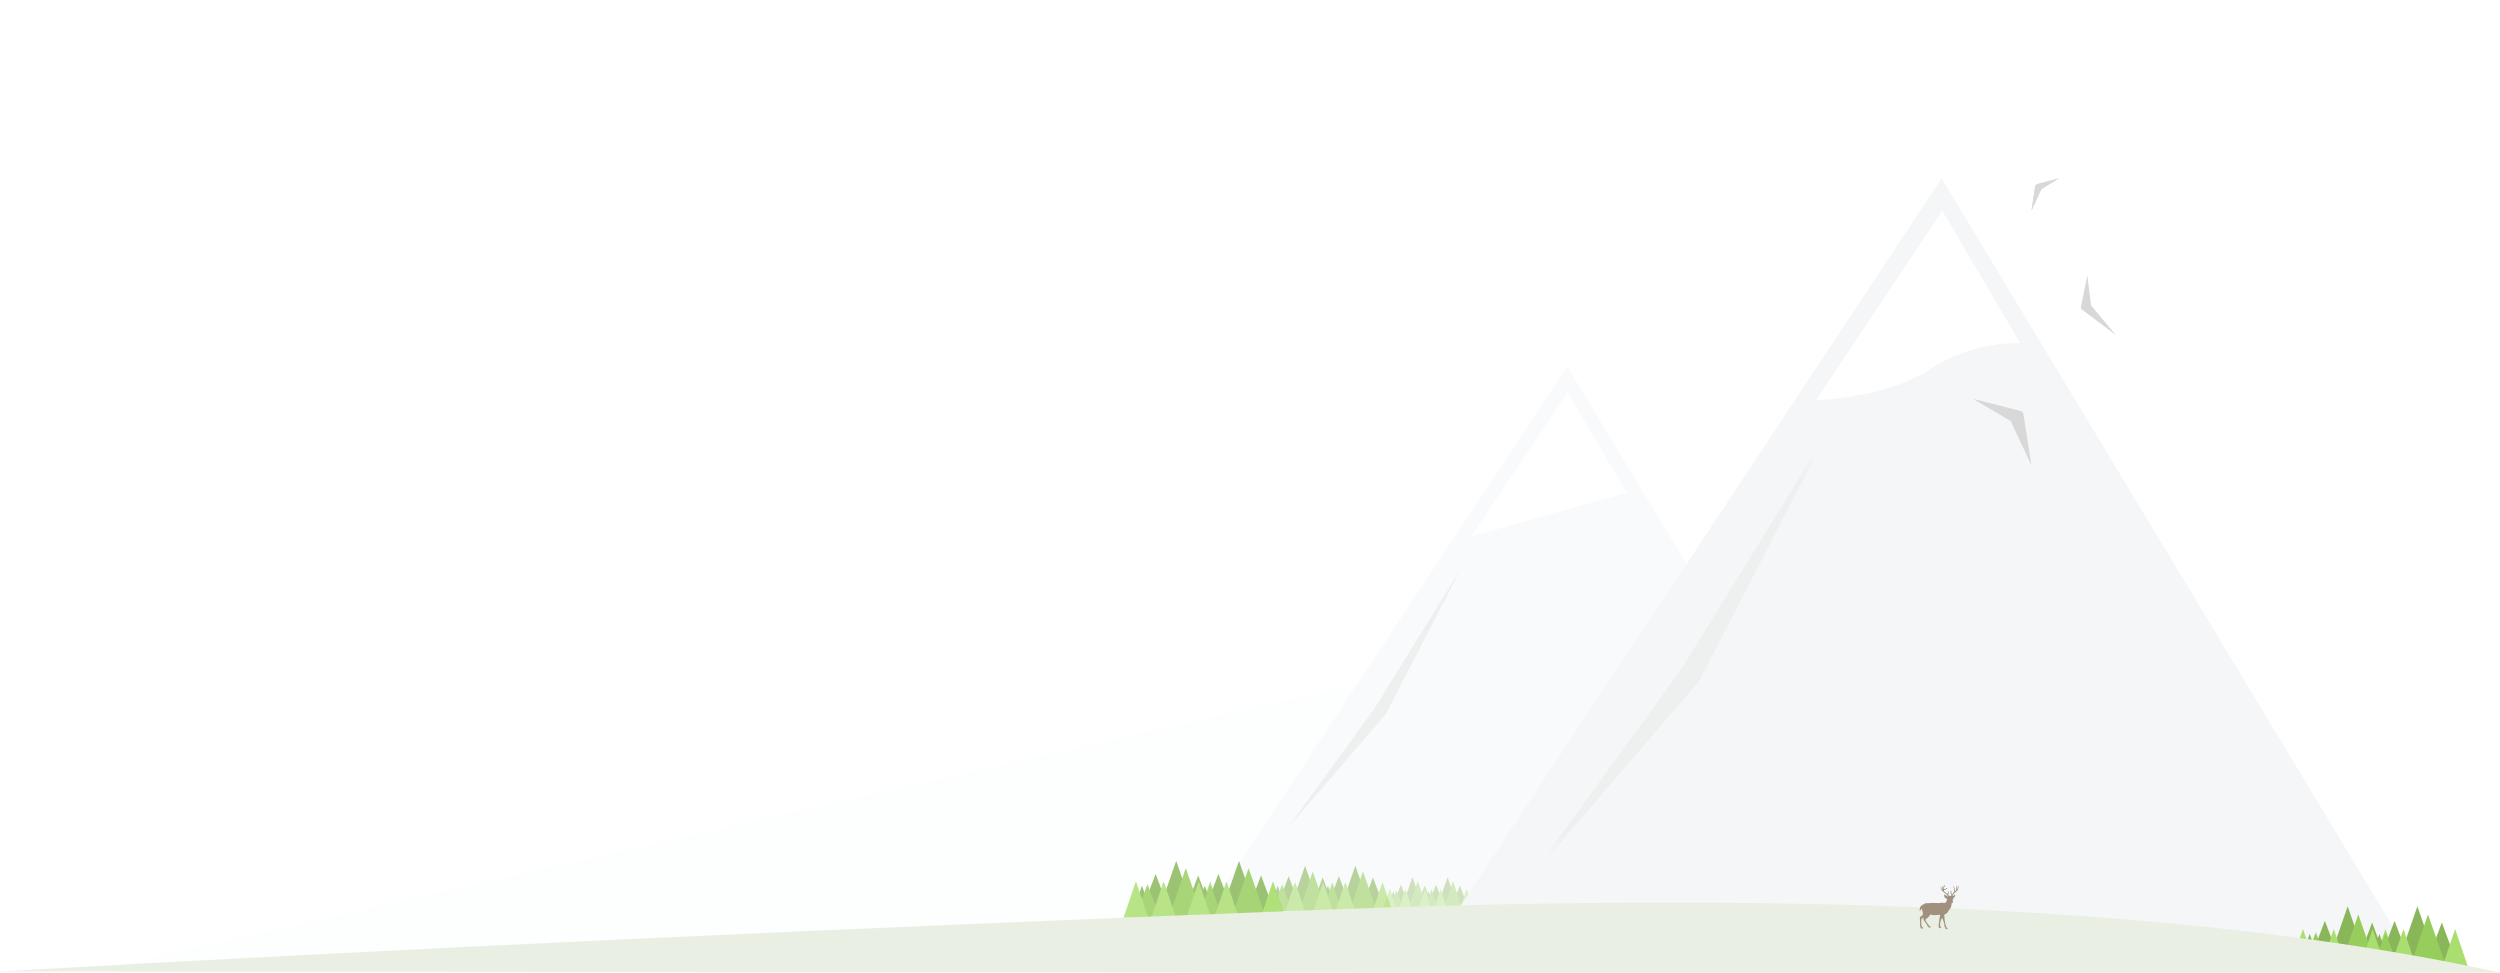 <?xml version="1.0" encoding="UTF-8"?>
<svg viewBox="0 0 1542 600" version="1.1" xmlns="http://www.w3.org/2000/svg" xmlns:xlink="http://www.w3.org/1999/xlink">
    <!-- Generator: Sketch 55 (78076) - https://sketchapp.com -->
    <title>mountains</title>
    <desc>Created with Sketch.</desc>
    <defs>
        <filter x="-3.7%" y="-26.5%" width="109.0%" height="153.2%" filterUnits="objectBoundingBox" id="filter-1">
            <feGaussianBlur stdDeviation="25" in="SourceGraphic"></feGaussianBlur>
        </filter>
    </defs>
    <g id="mountains" stroke="none" stroke-width="1" fill="none" fill-rule="evenodd">
        <path d="M1287.727,322.058 L1429.984,596.62 C1430.746,598.091 1430.171,599.901 1428.7,600.664 C1428.274,600.885 1427.801,601 1427.32,601 L73.805,601 C72.149,601 70.805,599.657 70.805,598 C70.805,596.599 71.776,595.384 73.142,595.074 L1284.4,320.512 C1285.731,320.211 1287.099,320.846 1287.727,322.058 Z" id="Rectangle" fill="#B6DFEE" opacity="0.135" filter="url(#filter-1)"></path>
        <path d="M966.746,226 L1188.695,593.934 C1189.836,595.826 1189.227,598.284 1187.336,599.425 C1186.712,599.801 1185.998,600 1185.27,600 L726.814,600 C724.605,600 722.814,598.209 722.814,596 C722.814,595.215 723.045,594.448 723.478,593.793 L966.746,226 Z" id="Rectangle" fill="#F9FAFB" fill-rule="nonzero"></path>
        <polygon id="Rectangle" fill="#FFFFFF" fill-rule="nonzero" points="966.852 242 1003.331 303.867 907.594 330.773"></polygon>
        <path d="M1190.34,570.657 L1242.66,479.343" id="Line" stroke="#F4F6F7" stroke-width="15" stroke-linecap="round" fill-rule="nonzero"></path>
        <path d="M1234.34,541.657 L1286.66,450.343" id="Line" stroke="#F4F6F7" stroke-width="15" stroke-linecap="round" fill-rule="nonzero"></path>
        <g id="Group" opacity="0.838" transform="translate(693, 531)">
            <polygon id="Rectangle" fill="#89B659" points="32.476 0 43.719 32.308 21.233 32.308"></polygon>
            <polygon id="Rectangle" fill="#89B659" points="11.375 15.256 18.246 35 4.505 35"></polygon>
            <polygon id="Rectangle" fill="#89B659" points="19.784 8.077 29.694 34.103 9.874 34.103"></polygon>
            <polygon id="Rectangle" fill="#89B659" points="46.062 8.974 55.431 34.103 36.692 34.103"></polygon>
            <polygon id="Rectangle" fill="#97CD5D" points="38.368 4.487 49.147 35 27.928 35"></polygon>
            <polygon id="Rectangle" fill="#97CD5D" points="14.743 14.359 22.523 35 7.207 35"></polygon>
            <polygon id="Rectangle" fill="#AADF70" points="24.746 12.564 32.376 35 17.117 35"></polygon>
            <polygon id="Rectangle" fill="#AADF70" points="53.457 12.564 61.086 35 45.828 35"></polygon>
            <polygon id="Rectangle" fill="#AADF70" points="7.629 12.564 15.259 35 9.23705556e-14 35"></polygon>
            <polygon id="Rectangle" fill="#89B659" points="71.215 0 82.458 32.308 59.972 32.308"></polygon>
            <polygon id="Rectangle" fill="#89B659" points="50.114 15.256 56.985 35 43.243 35"></polygon>
            <polygon id="Rectangle" fill="#89B659" points="58.523 8.077 68.432 34.103 48.613 34.103"></polygon>
            <polygon id="Rectangle" fill="#89B659" points="84.801 8.974 94.17 34.103 75.431 34.103"></polygon>
            <polygon id="Rectangle" fill="#97CD5D" points="77.107 4.487 87.885 35 66.667 35"></polygon>
            <polygon id="Rectangle" fill="#97CD5D" points="53.481 14.359 61.261 35 45.946 35"></polygon>
            <polygon id="Rectangle" fill="#AADF70" points="63.485 12.564 71.115 35 55.856 35"></polygon>
            <polygon id="Rectangle" fill="#AADF70" points="92.196 12.564 99.825 35 84.566 35"></polygon>
            <polygon id="Rectangle" fill="#AADF70" points="46.368 12.564 53.997 35 38.739 35"></polygon>
        </g>
        <g id="Group" opacity="0.586" transform="translate(779, 534)">
            <polygon id="Rectangle" fill="#89B659" points="25.981 0 34.976 25.846 16.986 25.846"></polygon>
            <polygon id="Rectangle" fill="#89B659" points="9.1 12.205 14.597 28 3.604 28"></polygon>
            <polygon id="Rectangle" fill="#89B659" points="15.827 6.462 23.755 27.282 7.899 27.282"></polygon>
            <polygon id="Rectangle" fill="#89B659" points="36.849 7.179 44.345 27.282 29.354 27.282"></polygon>
            <polygon id="Rectangle" fill="#97CD5D" points="30.694 3.59 39.317 28 22.342 28"></polygon>
            <polygon id="Rectangle" fill="#97CD5D" points="11.794 11.487 18.018 28 5.766 28"></polygon>
            <polygon id="Rectangle" fill="#AADF70" points="19.797 10.051 25.901 28 13.694 28"></polygon>
            <polygon id="Rectangle" fill="#AADF70" points="42.766 10.051 48.869 28 36.662 28"></polygon>
            <polygon id="Rectangle" fill="#AADF70" points="6.103 10.051 12.207 28 9.23705556e-14 28"></polygon>
            <polygon id="Rectangle" fill="#89B659" points="56.972 0 65.967 25.846 47.977 25.846"></polygon>
            <polygon id="Rectangle" fill="#89B659" points="40.091 12.205 45.588 28 34.595 28"></polygon>
            <polygon id="Rectangle" fill="#89B659" points="46.818 6.462 54.746 27.282 38.89 27.282"></polygon>
            <polygon id="Rectangle" fill="#89B659" points="67.84 7.179 75.336 27.282 60.345 27.282"></polygon>
            <polygon id="Rectangle" fill="#97CD5D" points="61.685 3.59 70.308 28 53.333 28"></polygon>
            <polygon id="Rectangle" fill="#97CD5D" points="42.785 11.487 49.009 28 36.757 28"></polygon>
            <polygon id="Rectangle" fill="#AADF70" points="50.788 10.051 56.892 28 44.685 28"></polygon>
            <polygon id="Rectangle" fill="#AADF70" points="73.756 10.051 79.86 28 67.653 28"></polygon>
            <polygon id="Rectangle" fill="#AADF70" points="37.094 10.051 43.198 28 30.991 28"></polygon>
        </g>
        <g id="Group" opacity="0.379" transform="translate(853, 541)">
            <polygon id="Rectangle" fill="#89B659" points="18.187 0 24.483 18.462 11.89 18.462"></polygon>
            <polygon id="Rectangle" fill="#89B659" points="6.37 8.718 10.218 20 2.523 20"></polygon>
            <polygon id="Rectangle" fill="#89B659" points="11.079 4.615 16.628 19.487 5.529 19.487"></polygon>
            <polygon id="Rectangle" fill="#89B659" points="25.795 5.128 31.041 19.487 20.548 19.487"></polygon>
            <polygon id="Rectangle" fill="#97CD5D" points="21.486 2.564 27.522 20 15.64 20"></polygon>
            <polygon id="Rectangle" fill="#97CD5D" points="8.256 8.205 12.613 20 4.036 20"></polygon>
            <polygon id="Rectangle" fill="#AADF70" points="13.858 7.179 18.13 20 9.586 20"></polygon>
            <polygon id="Rectangle" fill="#AADF70" points="29.936 7.179 34.208 20 25.663 20"></polygon>
            <polygon id="Rectangle" fill="#AADF70" points="4.272 7.179 8.545 20 9.23705556e-14 20"></polygon>
            <polygon id="Rectangle" fill="#89B659" points="39.88 0 46.177 18.462 33.584 18.462"></polygon>
            <polygon id="Rectangle" fill="#89B659" points="28.064 8.718 31.912 20 24.216 20"></polygon>
            <polygon id="Rectangle" fill="#89B659" points="32.773 4.615 38.322 19.487 27.223 19.487"></polygon>
            <polygon id="Rectangle" fill="#89B659" points="47.488 5.128 52.735 19.487 42.241 19.487"></polygon>
            <polygon id="Rectangle" fill="#97CD5D" points="43.18 2.564 49.216 20 37.333 20"></polygon>
            <polygon id="Rectangle" fill="#97CD5D" points="29.95 8.205 34.306 20 25.73 20"></polygon>
            <polygon id="Rectangle" fill="#AADF70" points="35.552 7.179 39.824 20 31.279 20"></polygon>
            <polygon id="Rectangle" fill="#AADF70" points="51.63 7.179 55.902 20 47.357 20"></polygon>
            <polygon id="Rectangle" fill="#AADF70" points="25.966 7.179 30.239 20 21.694 20"></polygon>
        </g>
        <path d="M1197.576,110 L1489.425,593.934 C1490.566,595.826 1489.957,598.284 1488.066,599.425 C1487.442,599.801 1486.728,600 1486,600 L880.999,600 C878.79,600 876.999,598.209 876.999,596 C876.999,595.215 877.23,594.448 877.663,593.794 L1197.576,110 Z" id="Rectangle" fill="#F4F6F7" fill-rule="nonzero"></path>
        <path d="M1197.989,130 L1246,211.539 C1225.758,211.539 1207.277,216.925 1190.558,227.697 C1173.838,238.47 1150.319,244.904 1120,247 L1197.989,130 Z" id="Rectangle" fill="#FFFFFF" fill-rule="nonzero"></path>
        <polygon id="Rectangle" fill="#EEEFEF" fill-rule="nonzero" points="1119 280 1047.681 418.204 954.721 526.297 1036.861 413"></polygon>
        <polygon id="Rectangle" fill="#EEEFEF" fill-rule="nonzero" points="1119.279 282 1047.96 420.204 955 528.297 1037.139 415"></polygon>
        <polygon id="Rectangle" fill="#EEEFEF" fill-rule="nonzero" points="901 351 854.548 440.78 794 511 847.5 437.4"></polygon>
        <path d="M1217,246 L1246.526,253.587 C1247.299,253.786 1247.88,254.425 1248.004,255.214 L1253,287 L1240.178,259.688 L1217,246 Z" id="Rectangle" fill="#D8D8D8" fill-rule="nonzero"></path>
        <path d="M1253,110 L1266.278,113.524 C1267.047,113.729 1267.622,114.37 1267.742,115.157 L1270,130 L1263.945,116.677 L1253,110 Z" id="Rectangle" fill="#D8D8D8" fill-rule="nonzero" transform="translate(1261.5, 120) scale(-1, 1) translate(-1261.5, -120) "></path>
        <path d="M1253,110 L1266.278,113.524 C1267.047,113.729 1267.622,114.37 1267.742,115.157 L1270,130 L1263.945,116.677 L1253,110 Z" id="Rectangle" fill="#D8D8D8" fill-rule="nonzero" transform="translate(1261.5, 120) scale(-1, 1) translate(-1261.5, -120) "></path>
        <path d="M1284.766,171.57 L1303.214,177.642 C1303.95,177.884 1304.48,178.529 1304.574,179.298 L1307.738,205.077 L1299.556,182.756 L1284.766,171.57 Z" id="Rectangle" fill="#D8D8D8" fill-rule="nonzero" transform="translate(1296.252, 188.324) scale(-1, 1) rotate(60) translate(-1296.252, -188.324) "></path>
        <path d="M746.806,600 L729.869,600 L746.806,600 Z" id="Rectangle" fill="#AADF70"></path>
        <g id="Group" transform="translate(1412, 559)">
            <polygon id="Rectangle" fill="#89B659" points="36.049 0 48.529 36 23.569 36"></polygon>
            <polygon id="Rectangle" fill="#89B659" points="12.627 17 20.253 39 5 39"></polygon>
            <polygon id="Rectangle" fill="#89B659" points="21.96 9 32.96 38 10.96 38"></polygon>
            <polygon id="Rectangle" fill="#89B659" points="51.129 10 61.529 38 40.729 38"></polygon>
            <polygon id="Rectangle" fill="#97CD5D" points="42.589 5 54.553 39 31 39"></polygon>
            <polygon id="Rectangle" fill="#97CD5D" points="16.364 16 25 39 8 39"></polygon>
            <polygon id="Rectangle" fill="#AADF70" points="27.469 14 35.937 39 19 39"></polygon>
            <polygon id="Rectangle" fill="#AADF70" points="59.337 14 67.806 39 50.869 39"></polygon>
            <polygon id="Rectangle" fill="#AADF70" points="8.469 14 16.937 39 9.23705556e-14 39"></polygon>
            <polygon id="Rectangle" fill="#89B659" points="79.049 0 91.529 36 66.569 36"></polygon>
            <polygon id="Rectangle" fill="#89B659" points="55.627 17 63.253 39 48 39"></polygon>
            <polygon id="Rectangle" fill="#89B659" points="64.96 9 75.96 38 53.96 38"></polygon>
            <polygon id="Rectangle" fill="#89B659" points="94.129 10 104.529 38 83.729 38"></polygon>
            <polygon id="Rectangle" fill="#97CD5D" points="85.589 5 97.553 39 74 39"></polygon>
            <polygon id="Rectangle" fill="#97CD5D" points="59.364 16 68 39 51 39"></polygon>
            <polygon id="Rectangle" fill="#AADF70" points="70.469 14 78.937 39 62 39"></polygon>
            <polygon id="Rectangle" fill="#AADF70" points="102.337 14 110.806 39 93.869 39"></polygon>
            <polygon id="Rectangle" fill="#AADF70" points="51.469 14 59.937 39 43 39"></polygon>
        </g>
        <path d="M856.5,599.899 L1542,599.899 C1369.712,562.064 1129.041,549.097 819.986,561 C510.932,572.903 237.603,585.637 0,599.202 L856.5,599.899 Z" id="Path-4" fill="#EAEFE3"></path>
        <path d="M1199.432,572.947 C1199.202,572.808 1198.87,572.354 1198.723,571.974 C1198.633,571.748 1198.623,571.695 1198.572,571.303 C1198.542,571.068 1198.511,570.885 1198.501,570.895 C1198.477,570.921 1198.409,571.277 1198.371,571.586 C1198.342,571.824 1198.34,571.915 1198.36,572.278 C1198.385,572.687 1198.383,572.696 1198.342,572.757 C1198.318,572.793 1198.291,572.82 1198.281,572.82 C1198.273,572.82 1198.23,572.759 1198.189,572.683 C1198.1,572.514 1198.047,572.232 1198.018,571.754 C1198.002,571.453 1198.002,571.423 1198.061,571.092 C1198.094,570.9 1198.157,570.627 1198.202,570.482 C1198.246,570.338 1198.279,570.207 1198.273,570.19 C1198.244,570.112 1198.089,570.184 1197.843,570.393 C1197.715,570.501 1197.674,570.553 1197.58,570.726 C1197.425,571.011 1197.334,571.269 1197.283,571.554 C1197.228,571.856 1197.181,572.039 1197.154,572.039 C1197.144,572.039 1197.099,572.029 1197.058,572.016 C1196.985,571.993 1196.981,571.987 1196.969,571.883 C1196.934,571.586 1197.003,571.172 1197.171,570.691 C1197.266,570.414 1197.299,570.342 1197.399,570.207 C1197.59,569.948 1197.861,569.648 1198.051,569.483 C1198.151,569.399 1198.369,569.19 1198.536,569.021 C1198.904,568.649 1199.114,568.468 1199.412,568.261 C1199.717,568.05 1200.043,567.78 1200.431,567.419 C1200.932,566.952 1201.007,566.874 1201.168,566.646 C1201.29,566.473 1201.329,566.401 1201.382,566.23 C1201.419,566.118 1201.441,566.019 1201.435,566.013 C1201.415,565.99 1201.15,566.049 1201.036,566.102 C1200.954,566.14 1200.869,566.211 1200.708,566.378 C1200.518,566.579 1200.467,566.619 1200.28,566.718 C1200.164,566.779 1199.993,566.857 1199.897,566.891 C1199.667,566.971 1199.495,567.073 1199.371,567.203 C1199.263,567.32 1199.202,567.336 1199.12,567.277 C1199.067,567.239 1199.067,567.273 1199.139,566.625 C1199.169,566.346 1199.196,566.201 1199.263,565.971 C1199.347,565.684 1199.355,565.667 1199.528,565.42 C1199.872,564.928 1200.027,564.822 1200.406,564.818 C1200.563,564.818 1200.649,564.806 1200.755,564.77 L1200.897,564.723 L1200.934,564.586 L1200.971,564.447 L1200.83,564.022 C1200.75,563.79 1200.63,563.383 1200.561,563.117 C1200.4,562.513 1200.345,562.399 1200.162,562.311 C1199.823,562.144 1199.371,562.083 1198.77,562.121 C1198.585,562.133 1198.316,562.161 1198.171,562.184 C1198.02,562.207 1197.802,562.224 1197.662,562.224 C1197.446,562.224 1197.376,562.213 1197.089,562.142 C1196.91,562.095 1196.59,562.032 1196.38,562 L1195.995,561.941 L1195.28,561.998 C1194.267,562.08 1193.118,562.11 1192.281,562.078 C1191.274,562.04 1190.852,562.017 1190.08,561.96 C1189.481,561.916 1189.298,561.909 1188.931,561.924 C1188.692,561.933 1188.33,561.933 1188.128,561.924 L1187.759,561.907 L1187.466,561.791 C1187.223,561.692 1187.105,561.629 1186.785,561.42 C1186.571,561.278 1186.364,561.152 1186.323,561.137 C1186.282,561.122 1186.076,561.031 1185.862,560.938 L1185.475,560.765 L1185.123,560.402 C1184.866,560.136 1184.701,559.944 1184.507,559.68 L1184.245,559.322 L1184.173,558.762 C1184.134,558.454 1184.084,558.009 1184.059,557.77 C1184.037,557.532 1184.012,557.293 1184.006,557.238 C1183.996,557.16 1184,557.137 1184.022,557.137 C1184.039,557.137 1184.059,557.162 1184.071,557.192 C1184.084,557.23 1184.169,557.295 1184.365,557.418 L1184.64,557.591 L1184.813,557.901 L1184.986,558.211 L1184.992,558.116 C1184.996,558.055 1185.007,558.023 1185.023,558.03 C1185.035,558.034 1185.143,558.203 1185.261,558.405 L1185.475,558.773 L1185.498,558.393 C1185.526,557.922 1185.63,557.386 1185.824,556.706 C1185.897,556.453 1185.987,556.124 1186.023,555.978 L1186.091,555.712 L1186.066,555.49 C1186.031,555.176 1185.917,554.802 1185.781,554.549 C1185.693,554.386 1185.632,554.306 1185.51,554.186 C1185.347,554.027 1185.212,553.949 1184.681,553.702 C1184.426,553.584 1184.373,553.542 1184.251,553.367 L1184.153,553.223 L1184.2,552.337 C1184.224,551.847 1184.271,550.973 1184.302,550.39 L1184.357,549.335 L1184.3,548.733 C1184.269,548.404 1184.234,547.99 1184.222,547.815 L1184.2,547.494 L1184.253,547.361 C1184.332,547.155 1184.367,547.152 1184.479,547.347 C1184.52,547.416 1184.56,547.465 1184.568,547.454 C1184.587,547.433 1184.691,546.929 1184.693,546.857 C1184.693,546.827 1184.719,546.72 1184.75,546.614 L1184.807,546.424 L1185.055,546.336 C1185.271,546.257 1185.335,546.245 1185.544,546.232 C1185.758,546.219 1185.797,546.222 1185.919,546.264 L1186.056,546.312 L1186.052,546.397 C1186.046,546.477 1186.05,546.485 1186.109,546.502 C1186.158,546.515 1186.18,546.538 1186.205,546.606 L1186.237,546.692 L1186.031,546.912 C1185.917,547.032 1185.822,547.127 1185.817,547.123 C1185.811,547.119 1185.742,547.142 1185.663,547.178 C1185.404,547.292 1185.267,547.458 1185.172,547.773 C1185.123,547.94 1185.119,547.984 1185.068,549.4 C1185.017,550.838 1185.017,550.865 1185.049,551.448 C1185.082,552.018 1185.086,552.041 1185.135,552.113 C1185.243,552.267 1185.306,552.324 1185.377,552.324 C1185.426,552.324 1185.644,552.43 1186.109,552.674 C1186.474,552.867 1186.775,553.023 1186.779,553.019 C1186.783,553.014 1186.7,552.829 1186.596,552.605 C1186.476,552.347 1186.38,552.172 1186.333,552.121 C1186.239,552.022 1186.231,551.991 1186.26,551.849 C1186.28,551.744 1186.311,551.697 1186.594,551.347 C1187.486,550.239 1187.723,549.922 1188.118,549.316 C1188.572,548.617 1188.754,548.259 1188.817,547.933 C1188.851,547.752 1188.923,547.589 1188.978,547.568 C1189.035,547.545 1189.092,547.653 1189.092,547.784 L1189.094,547.902 L1189.149,547.834 C1189.183,547.794 1189.234,547.676 1189.275,547.541 C1189.326,547.38 1189.373,547.277 1189.434,547.19 C1189.512,547.081 1189.542,547.055 1189.695,546.984 C1189.85,546.91 1189.899,546.897 1190.153,546.87 L1190.441,546.838 L1190.585,546.893 C1190.785,546.967 1190.86,547.072 1190.763,547.136 C1190.716,547.167 1190.71,547.195 1190.75,547.195 C1190.795,547.195 1190.862,547.264 1190.875,547.323 C1190.887,547.372 1190.871,547.393 1190.728,547.511 C1190.591,547.625 1190.398,547.739 1190.322,547.752 C1190.31,547.754 1190.278,547.771 1190.251,547.79 C1190.223,547.807 1190.129,547.862 1190.039,547.908 C1189.789,548.037 1189.607,548.259 1189.573,548.474 C1189.56,548.543 1189.501,548.63 1189.257,548.938 C1189.092,549.145 1188.719,549.639 1188.43,550.034 C1188.018,550.591 1187.875,550.802 1187.786,550.984 C1187.596,551.359 1187.584,551.435 1187.645,551.798 L1187.67,551.938 L1187.855,552.073 C1188.167,552.294 1188.754,552.753 1189.163,553.09 C1189.518,553.382 1189.575,553.439 1189.858,553.781 C1190.149,554.133 1190.176,554.175 1190.365,554.543 C1190.475,554.756 1190.567,554.933 1190.569,554.937 C1190.571,554.939 1190.626,554.922 1190.693,554.899 C1190.873,554.834 1190.873,554.834 1192.301,554.583 C1192.468,554.555 1192.672,554.543 1193.096,554.534 C1193.587,554.526 1193.741,554.53 1194.206,554.574 C1194.503,554.602 1195.072,554.652 1195.469,554.688 C1195.867,554.724 1196.303,554.766 1196.437,554.781 C1196.572,554.798 1196.684,554.809 1196.688,554.806 C1196.69,554.802 1196.633,554.502 1196.559,554.137 C1196.384,553.27 1196.17,551.839 1196.131,551.279 C1196.052,550.135 1195.862,548.904 1195.701,548.493 C1195.63,548.307 1195.628,548.299 1195.642,548.113 C1195.667,547.773 1195.685,547.752 1195.765,547.993 C1195.793,548.081 1195.83,548.178 1195.846,548.208 C1195.873,548.256 1195.875,548.25 1195.877,548.094 C1195.877,548.003 1195.891,547.874 1195.907,547.807 C1195.936,547.689 1195.936,547.682 1195.877,547.499 C1195.801,547.271 1195.779,547.053 1195.816,546.88 C1195.856,546.684 1195.891,546.661 1196.274,546.57 C1196.582,546.498 1196.614,546.494 1196.84,546.507 C1197.04,546.517 1197.093,546.528 1197.142,546.563 C1197.211,546.614 1197.215,546.642 1197.16,546.737 L1197.118,546.81 L1197.242,546.819 C1197.442,546.834 1197.44,546.851 1197.219,547.085 C1197.114,547.197 1196.999,547.326 1196.969,547.37 C1196.938,547.412 1196.902,547.448 1196.887,547.448 C1196.873,547.448 1196.82,547.499 1196.769,547.56 C1196.661,547.691 1196.622,547.828 1196.629,548.071 C1196.631,548.151 1196.641,548.495 1196.649,548.831 L1196.667,549.443 L1196.802,550.135 L1196.936,550.827 L1197.152,551.296 C1197.27,551.554 1197.464,552.007 1197.582,552.303 C1197.7,552.598 1197.798,552.843 1197.802,552.848 C1197.804,552.852 1197.947,552.596 1198.118,552.282 L1198.428,551.712 L1198.629,551.039 C1198.758,550.606 1198.89,550.217 1198.996,549.956 L1199.161,549.548 L1199.259,548.809 C1199.326,548.299 1199.361,547.961 1199.369,547.712 C1199.385,547.288 1199.406,547.178 1199.479,547.15 C1199.554,547.121 1199.581,547.14 1199.595,547.231 C1199.616,547.355 1199.628,547.387 1199.646,547.374 C1199.656,547.368 1199.717,547.271 1199.779,547.161 L1199.893,546.96 L1199.868,546.77 C1199.846,546.608 1199.846,546.563 1199.874,546.439 C1199.893,546.361 1199.917,546.272 1199.929,546.243 C1199.988,546.078 1200.431,545.97 1200.869,546.01 C1200.997,546.023 1201.115,546.034 1201.127,546.034 C1201.142,546.034 1201.166,546.061 1201.182,546.095 C1201.211,546.152 1201.211,546.16 1201.17,546.215 L1201.125,546.272 L1201.182,546.262 C1201.223,546.253 1201.254,546.264 1201.292,546.3 L1201.347,546.348 L1201.113,546.591 C1200.985,546.724 1200.856,546.846 1200.828,546.861 C1200.712,546.922 1200.555,547.051 1200.518,547.11 C1200.498,547.146 1200.441,547.345 1200.39,547.549 C1200.294,547.95 1200.241,548.109 1200.054,548.588 C1199.946,548.858 1199.911,548.985 1199.76,549.675 C1199.603,550.38 1199.587,550.483 1199.575,550.751 C1199.565,550.941 1199.532,551.216 1199.481,551.522 C1199.373,552.166 1199.208,554.167 1199.228,554.583 C1199.237,554.743 1199.251,554.855 1199.265,554.87 C1199.279,554.882 1199.434,554.946 1199.609,555.011 C1199.878,555.11 1199.968,555.155 1200.19,555.3 C1200.333,555.395 1200.567,555.564 1200.708,555.672 L1200.964,555.87 L1201.227,556.286 C1201.765,557.141 1201.997,557.477 1202.405,557.992 L1202.821,558.519 L1203.13,559.102 L1203.438,559.687 L1203.53,560.041 C1203.611,560.36 1203.625,560.449 1203.66,560.873 C1203.682,561.135 1203.709,561.428 1203.721,561.527 C1203.731,561.627 1203.744,561.741 1203.748,561.781 L1203.752,561.855 L1203.905,561.888 C1204.066,561.924 1204.249,562.023 1204.324,562.114 C1204.351,562.15 1204.379,562.163 1204.4,562.154 C1204.493,562.116 1204.579,562.344 1204.583,562.642 L1204.587,562.847 L1204.497,563.005 C1204.414,563.155 1204.408,563.174 1204.398,563.353 C1204.385,563.613 1204.42,563.816 1204.506,564.003 C1204.544,564.086 1204.585,564.21 1204.597,564.278 C1204.61,564.343 1204.628,564.398 1204.638,564.398 C1204.648,564.398 1204.683,564.375 1204.716,564.345 C1204.799,564.271 1204.821,564.278 1204.821,564.375 C1204.821,564.44 1204.809,564.466 1204.768,564.497 C1204.72,564.535 1204.713,564.552 1204.711,564.689 C1204.709,564.803 1204.716,564.841 1204.736,564.841 C1204.771,564.841 1204.883,564.955 1204.883,564.989 C1204.883,565.006 1204.854,565.01 1204.783,565 C1204.683,564.985 1204.597,565.015 1204.597,565.063 C1204.597,565.076 1204.697,565.099 1204.826,565.114 L1205.054,565.141 L1205.229,565.304 C1205.461,565.515 1205.61,565.749 1205.771,566.148 C1205.838,566.317 1205.936,566.524 1205.985,566.604 C1206.064,566.729 1206.125,566.912 1206.125,567.016 C1206.125,567.024 1206.089,567.047 1206.046,567.068 C1205.965,567.104 1205.962,567.104 1205.828,567.049 C1205.755,567.018 1205.567,566.919 1205.412,566.826 C1205.192,566.695 1205.092,566.648 1204.95,566.612 C1204.726,566.553 1204.436,566.416 1204.298,566.302 C1204.239,566.254 1204.186,566.213 1204.178,566.213 C1204.143,566.213 1204.559,566.982 1204.797,567.36 C1205.015,567.706 1205.257,567.959 1205.728,568.335 C1205.83,568.415 1205.995,568.552 1206.095,568.641 C1206.197,568.73 1206.392,568.898 1206.533,569.015 C1206.943,569.359 1207.322,569.787 1207.578,570.197 C1207.711,570.41 1207.713,570.416 1207.825,570.862 C1208.026,571.681 1208.057,572.424 1207.898,572.647 C1207.872,572.685 1207.849,572.715 1207.847,572.715 C1207.798,572.715 1207.707,572.652 1207.668,572.59 C1207.615,572.508 1207.603,572.415 1207.531,571.628 C1207.503,571.303 1207.346,570.775 1207.238,570.638 C1207.191,570.579 1207.138,570.539 1207.101,570.53 C1207.067,570.522 1207.036,570.52 1207.034,570.524 C1207.03,570.526 1207.004,570.629 1206.975,570.752 C1206.894,571.098 1206.861,571.432 1206.845,572.065 L1206.828,572.652 L1206.763,572.719 L1206.698,572.787 L1206.655,572.69 C1206.606,572.576 1206.568,572.365 1206.525,571.987 C1206.486,571.662 1206.504,571.204 1206.574,570.724 C1206.651,570.176 1206.629,570.024 1206.439,569.793 C1206.238,569.547 1205.891,569.259 1205.873,569.321 C1205.857,569.371 1205.738,570.104 1205.696,570.414 C1205.673,570.583 1205.626,570.84 1205.594,570.988 C1205.504,571.4 1205.168,572.295 1205.021,572.51 C1204.995,572.55 1204.964,572.567 1204.923,572.567 C1204.872,572.567 1204.86,572.557 1204.84,572.483 C1204.811,572.381 1204.84,572.255 1204.978,571.86 C1205.099,571.52 1205.176,571.144 1205.26,570.509 C1205.384,569.561 1205.396,569.42 1205.372,569.215 C1205.341,568.96 1205.288,568.856 1205.064,568.609 C1204.612,568.111 1204.418,567.868 1204.218,567.554 C1204.153,567.45 1204.096,567.36 1204.094,567.355 C1204.09,567.349 1204.049,567.383 1204.004,567.429 C1203.843,567.592 1203.579,568.179 1203.538,568.468 C1203.509,568.649 1203.517,568.738 1203.593,569.088 L1203.646,569.335 L1203.607,569.458 C1203.57,569.574 1203.564,569.58 1203.487,569.595 C1203.409,569.61 1203.401,569.606 1203.314,569.509 C1203.234,569.422 1203.216,569.384 1203.177,569.219 C1203.11,568.947 1203.083,568.546 1203.112,568.269 C1203.132,568.058 1203.14,568.033 1203.246,567.833 C1203.361,567.611 1203.64,567.009 1203.64,566.98 C1203.642,566.971 1203.611,566.847 1203.574,566.703 L1203.507,566.444 L1203.395,566.448 C1203.324,566.452 1203.261,566.441 1203.222,566.42 C1203.165,566.389 1203.143,566.389 1203.008,566.416 C1202.925,566.433 1202.757,566.446 1202.639,566.446 C1202.448,566.446 1202.415,566.452 1202.366,566.492 C1202.323,566.526 1202.287,566.536 1202.213,566.532 L1202.118,566.528 L1201.961,566.722 C1201.873,566.828 1201.765,566.982 1201.72,567.064 L1201.637,567.214 L1201.661,567.381 C1201.68,567.518 1201.704,567.59 1201.794,567.763 C1202.057,568.274 1202.13,568.58 1202.091,569.01 C1202.081,569.139 1202.059,569.293 1202.042,569.352 C1202.014,569.462 1201.922,569.601 1201.879,569.601 C1201.867,569.601 1201.839,569.563 1201.812,569.517 C1201.773,569.443 1201.769,569.414 1201.779,569.27 C1201.816,568.787 1201.58,568.098 1201.237,567.691 L1201.158,567.598 L1200.989,567.763 C1200.706,568.037 1200.156,568.445 1199.748,568.679 C1199.662,568.728 1199.526,568.844 1199.363,569.008 C1199.153,569.221 1199.1,569.287 1199.051,569.401 C1198.992,569.534 1198.992,569.542 1199.012,569.694 C1199.033,569.827 1199.047,569.863 1199.114,569.948 C1199.184,570.032 1199.216,570.053 1199.383,570.112 C1199.489,570.15 1199.65,570.199 1199.74,570.222 C1200.139,570.325 1200.708,570.684 1200.895,570.95 C1200.995,571.09 1201.05,571.229 1201.017,571.258 C1201.009,571.267 1200.968,571.286 1200.928,571.299 C1200.865,571.32 1200.836,571.315 1200.716,571.269 C1200.638,571.237 1200.543,571.185 1200.502,571.151 C1200.213,570.897 1200.135,570.845 1199.954,570.762 C1199.748,570.67 1199.526,570.617 1199.243,570.594 C1199.086,570.579 1199.07,570.581 1199.025,570.625 C1198.959,570.689 1198.941,570.872 1198.974,571.134 C1199.023,571.558 1199.235,572.05 1199.556,572.5 C1199.736,572.749 1199.748,572.772 1199.748,572.865 C1199.748,572.92 1199.742,572.97 1199.734,572.975 C1199.724,572.981 1199.677,572.989 1199.626,572.996 C1199.548,573.006 1199.518,573 1199.432,572.947 Z" id="Path" fill="#A2907E" fill-rule="nonzero" transform="translate(1196, 559.501) scale(1, -1) translate(-1196, -559.501) "></path>
    </g>
</svg>